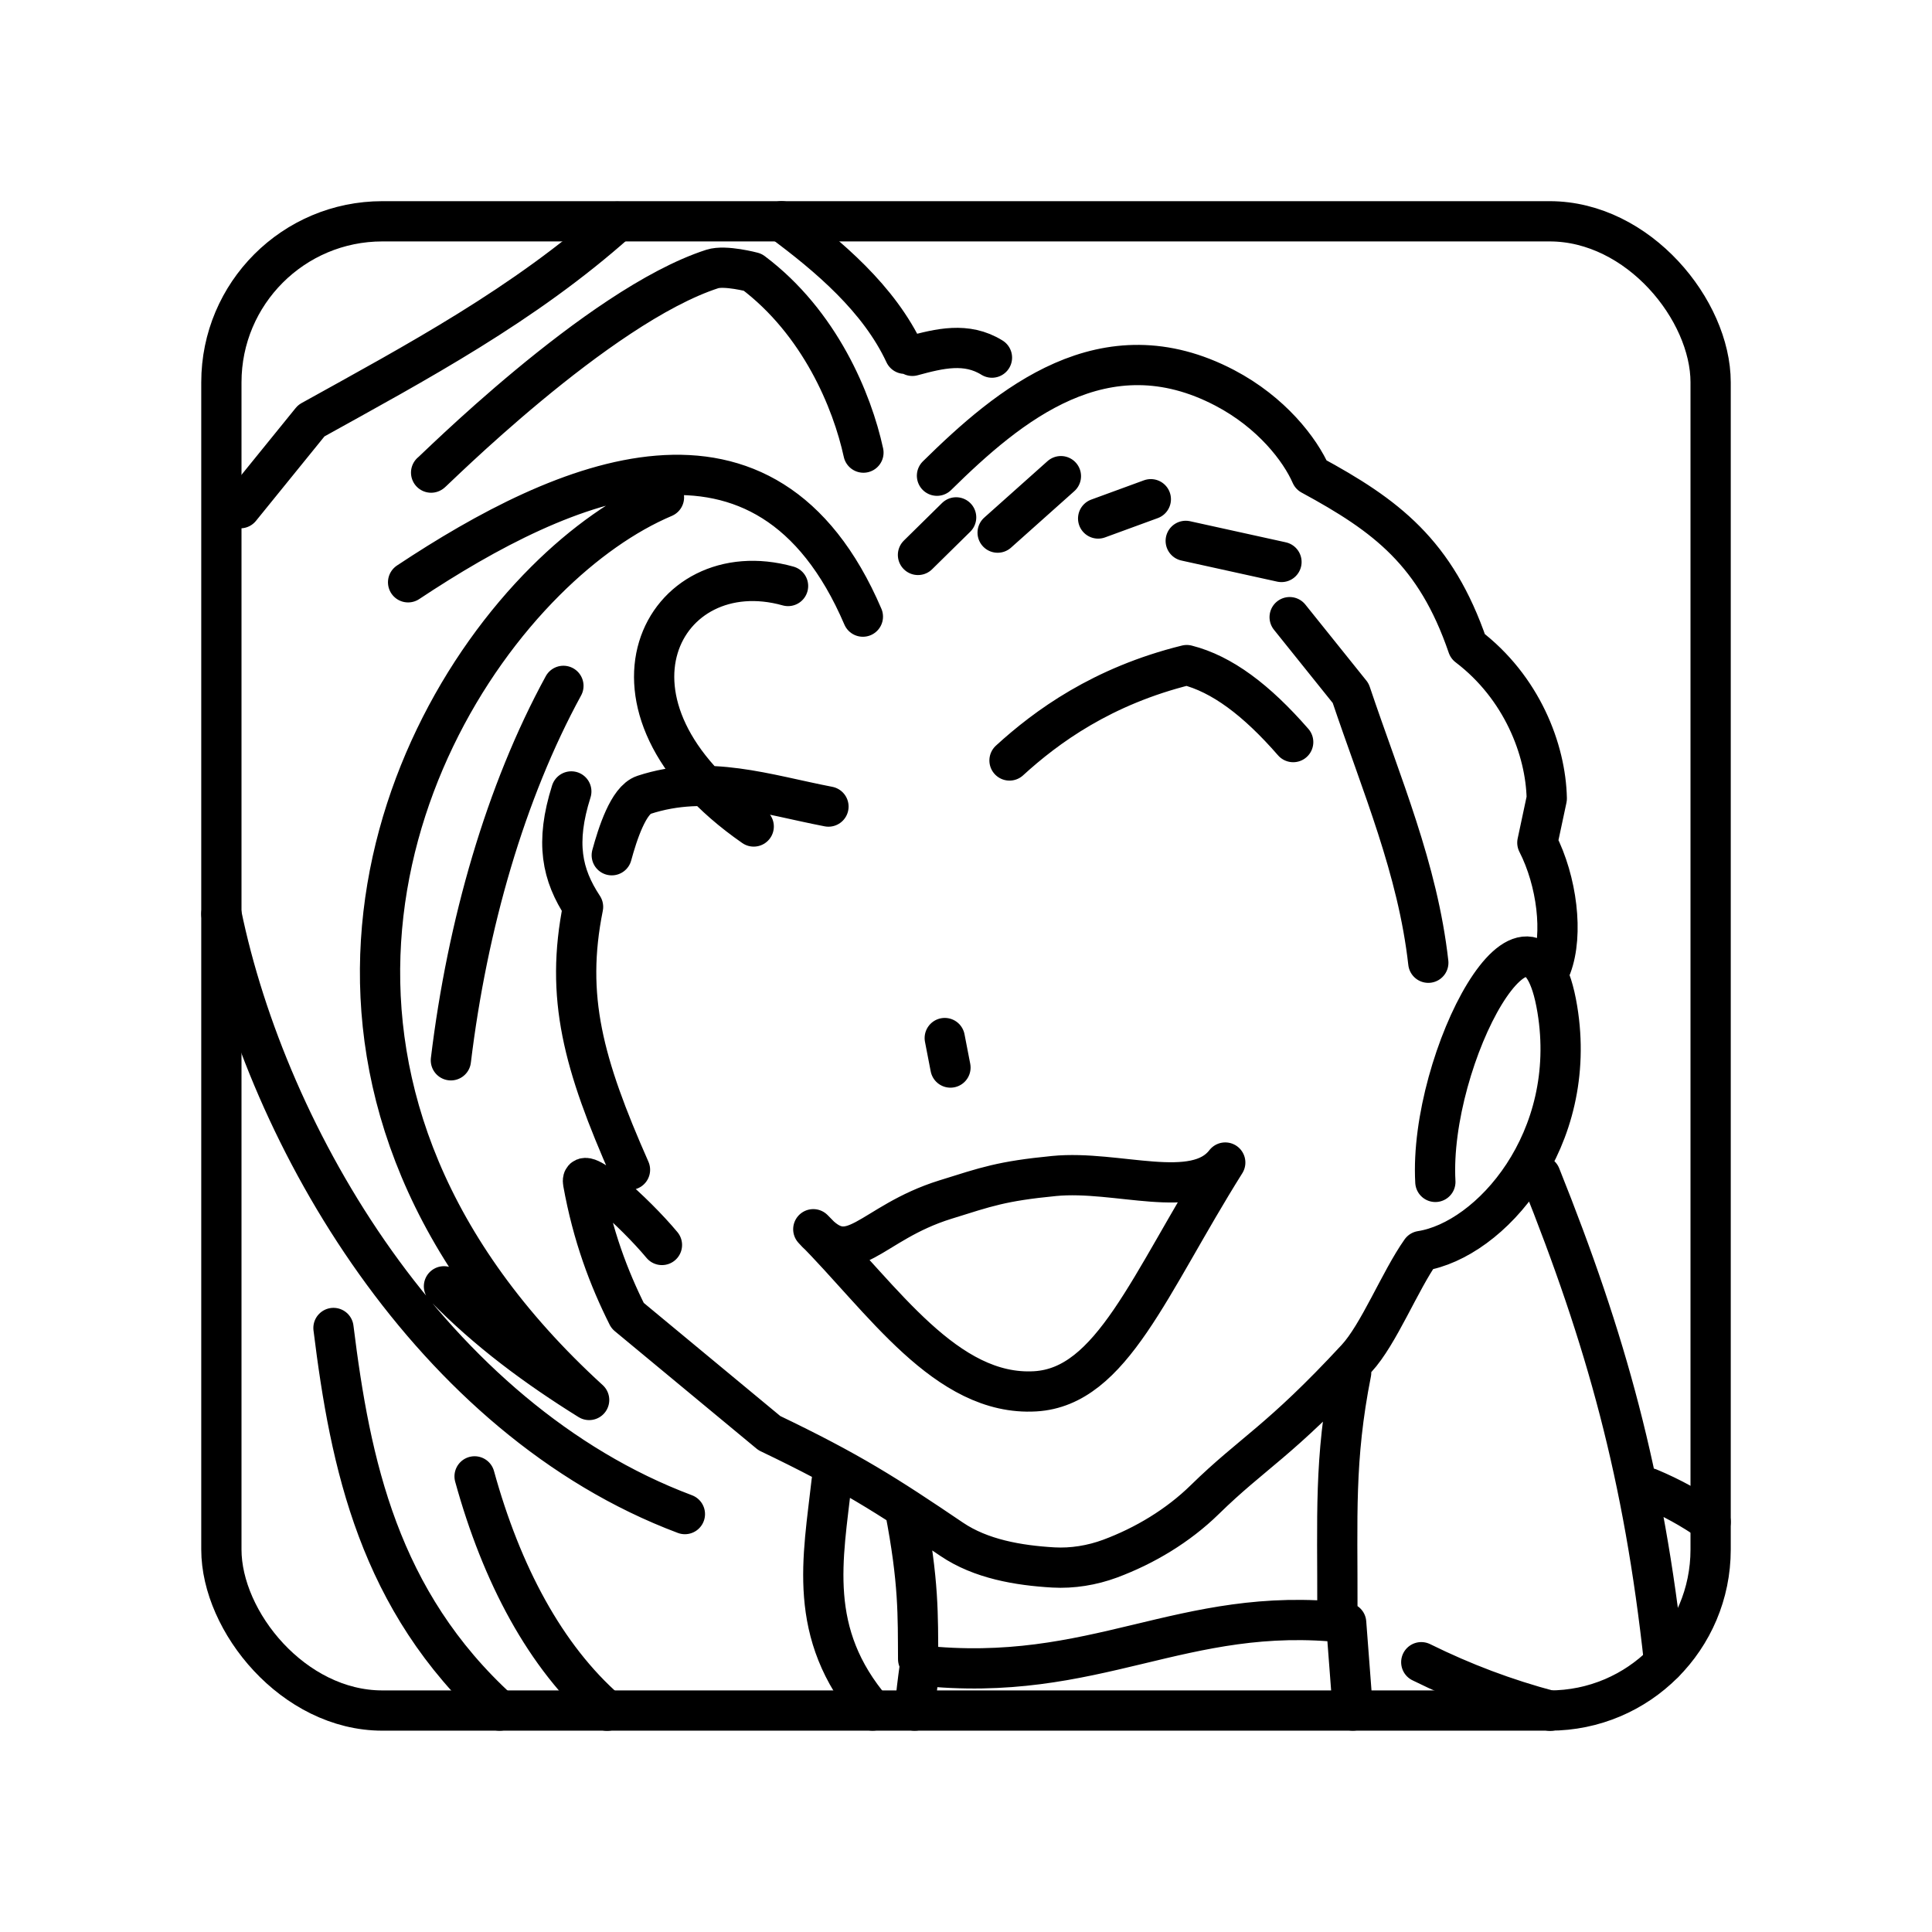 <?xml version="1.0" encoding="UTF-8"?><svg id="a" xmlns="http://www.w3.org/2000/svg" viewBox="0 0 48 48"><defs><style>.g{fill:none;stroke:#000;stroke-linecap:round;stroke-linejoin:round;}</style></defs><rect id="e" class="g" x="5.5" y="5.498" width="37" height="37" rx="4" ry="4"/><path id="f" class="g" d="M22.725,42.499c.032-.369.077-.743.131-1.122,4.374.474,6.506-1.514,10.589-1.061l.166,2.182M22.48,37.484c.353,1.816.324,2.667.331,3.737M33.569,34.103c-.427,2.156-.336,3.581-.342,5.852M40.97,36.972c.553.231,1.064.513,1.53.84M38.273,29.21c1.637,4.089,2.568,7.436,3.073,12.095M38.516,42.503c-1.122-.299-2.162-.691-3.205-1.206M20.664,36.79c-.215,1.929-.629,3.787,1.015,5.708M23.614,26.523l-.142-.733M30.44,28.884c-.745.969-2.682.18-4.249.333-1.311.128-1.676.266-2.705.587-1.889.588-2.318,1.821-3.28.736,1.712,1.716,3.3,4.156,5.513,4.027,1.907-.111,2.826-2.663,4.722-5.684h0M20.583,20.039c-1.548-.298-3.004-.81-4.587-.29-.384.126-.654.975-.797,1.499M25.081,18.894c.917-.838,2.301-1.851,4.404-2.37.872.221,1.731.865,2.644,1.913M35.661,29.364c-.171-3.058,2.423-7.961,3.03-4.291.536,3.242-1.658,5.739-3.386,6.008-.529.75-1.05,2.072-1.603,2.67-1.911,2.063-2.572,2.334-3.771,3.508-.66.646-1.487,1.144-2.353,1.466-.446.165-.935.245-1.409.218-.871-.051-1.8-.21-2.523-.699-1.632-1.104-2.52-1.675-4.532-2.639l-3.521-2.918c-.466-.929-.869-1.989-1.106-3.308-.088-.489,1.275.732,1.959,1.552M14.194,19.663c-.403,1.275-.234,2.07.292,2.868-.45,2.239.004,3.9,1.166,6.532M32.041,15.333l1.516,1.889c.768,2.286,1.666,4.359,1.929,6.697M29.459,13.438l2.379.524M27.283,12.882l1.309-.479M24.786,13.233l1.572-1.403M22.807,13.787l.948-.933M8.285,32.993c.42,3.392,1.128,6.78,4.126,9.506M13.998,17.04c-1.437,2.632-2.387,5.926-2.796,9.303M11.791,36.68c.669,2.426,1.755,4.48,3.292,5.822M17.016,37.617c-6.291-2.362-10.371-9.342-11.516-14.912M16.496,12.357c-.972.411-1.992,1.126-2.944,2.076-4.186,4.177-7.072,12.902,1.085,20.349-1.284-.799-2.521-1.706-3.607-2.824M23.279,11.819c1.789-1.761,4.159-3.75,7.151-2.182,1.159.608,1.868,1.528,2.145,2.161,1.865,1.011,3.094,1.929,3.892,4.259,1.341,1.019,1.937,2.565,1.962,3.782l-.234,1.098c.49.957.649,2.272.35,3.072M22.667,8.841c.674-.183,1.346-.349,1.978.044M22.477,8.789c-.637-1.367-1.89-2.426-3.059-3.292M5.971,12.626l1.763-2.174c2.63-1.459,5.281-2.873,7.604-4.945M10.711,11.742c-.033.06,4.136-4.136,6.985-5.059.319-.103,1.004.08,1.004.08,1.67,1.254,2.473,3.197,2.752,4.482M21.438,15.32c-2.408-5.616-7.401-3.439-11.299-.853M19.579,14.559c-3.104-.87-5.204,2.951-.853,5.975"/></svg>